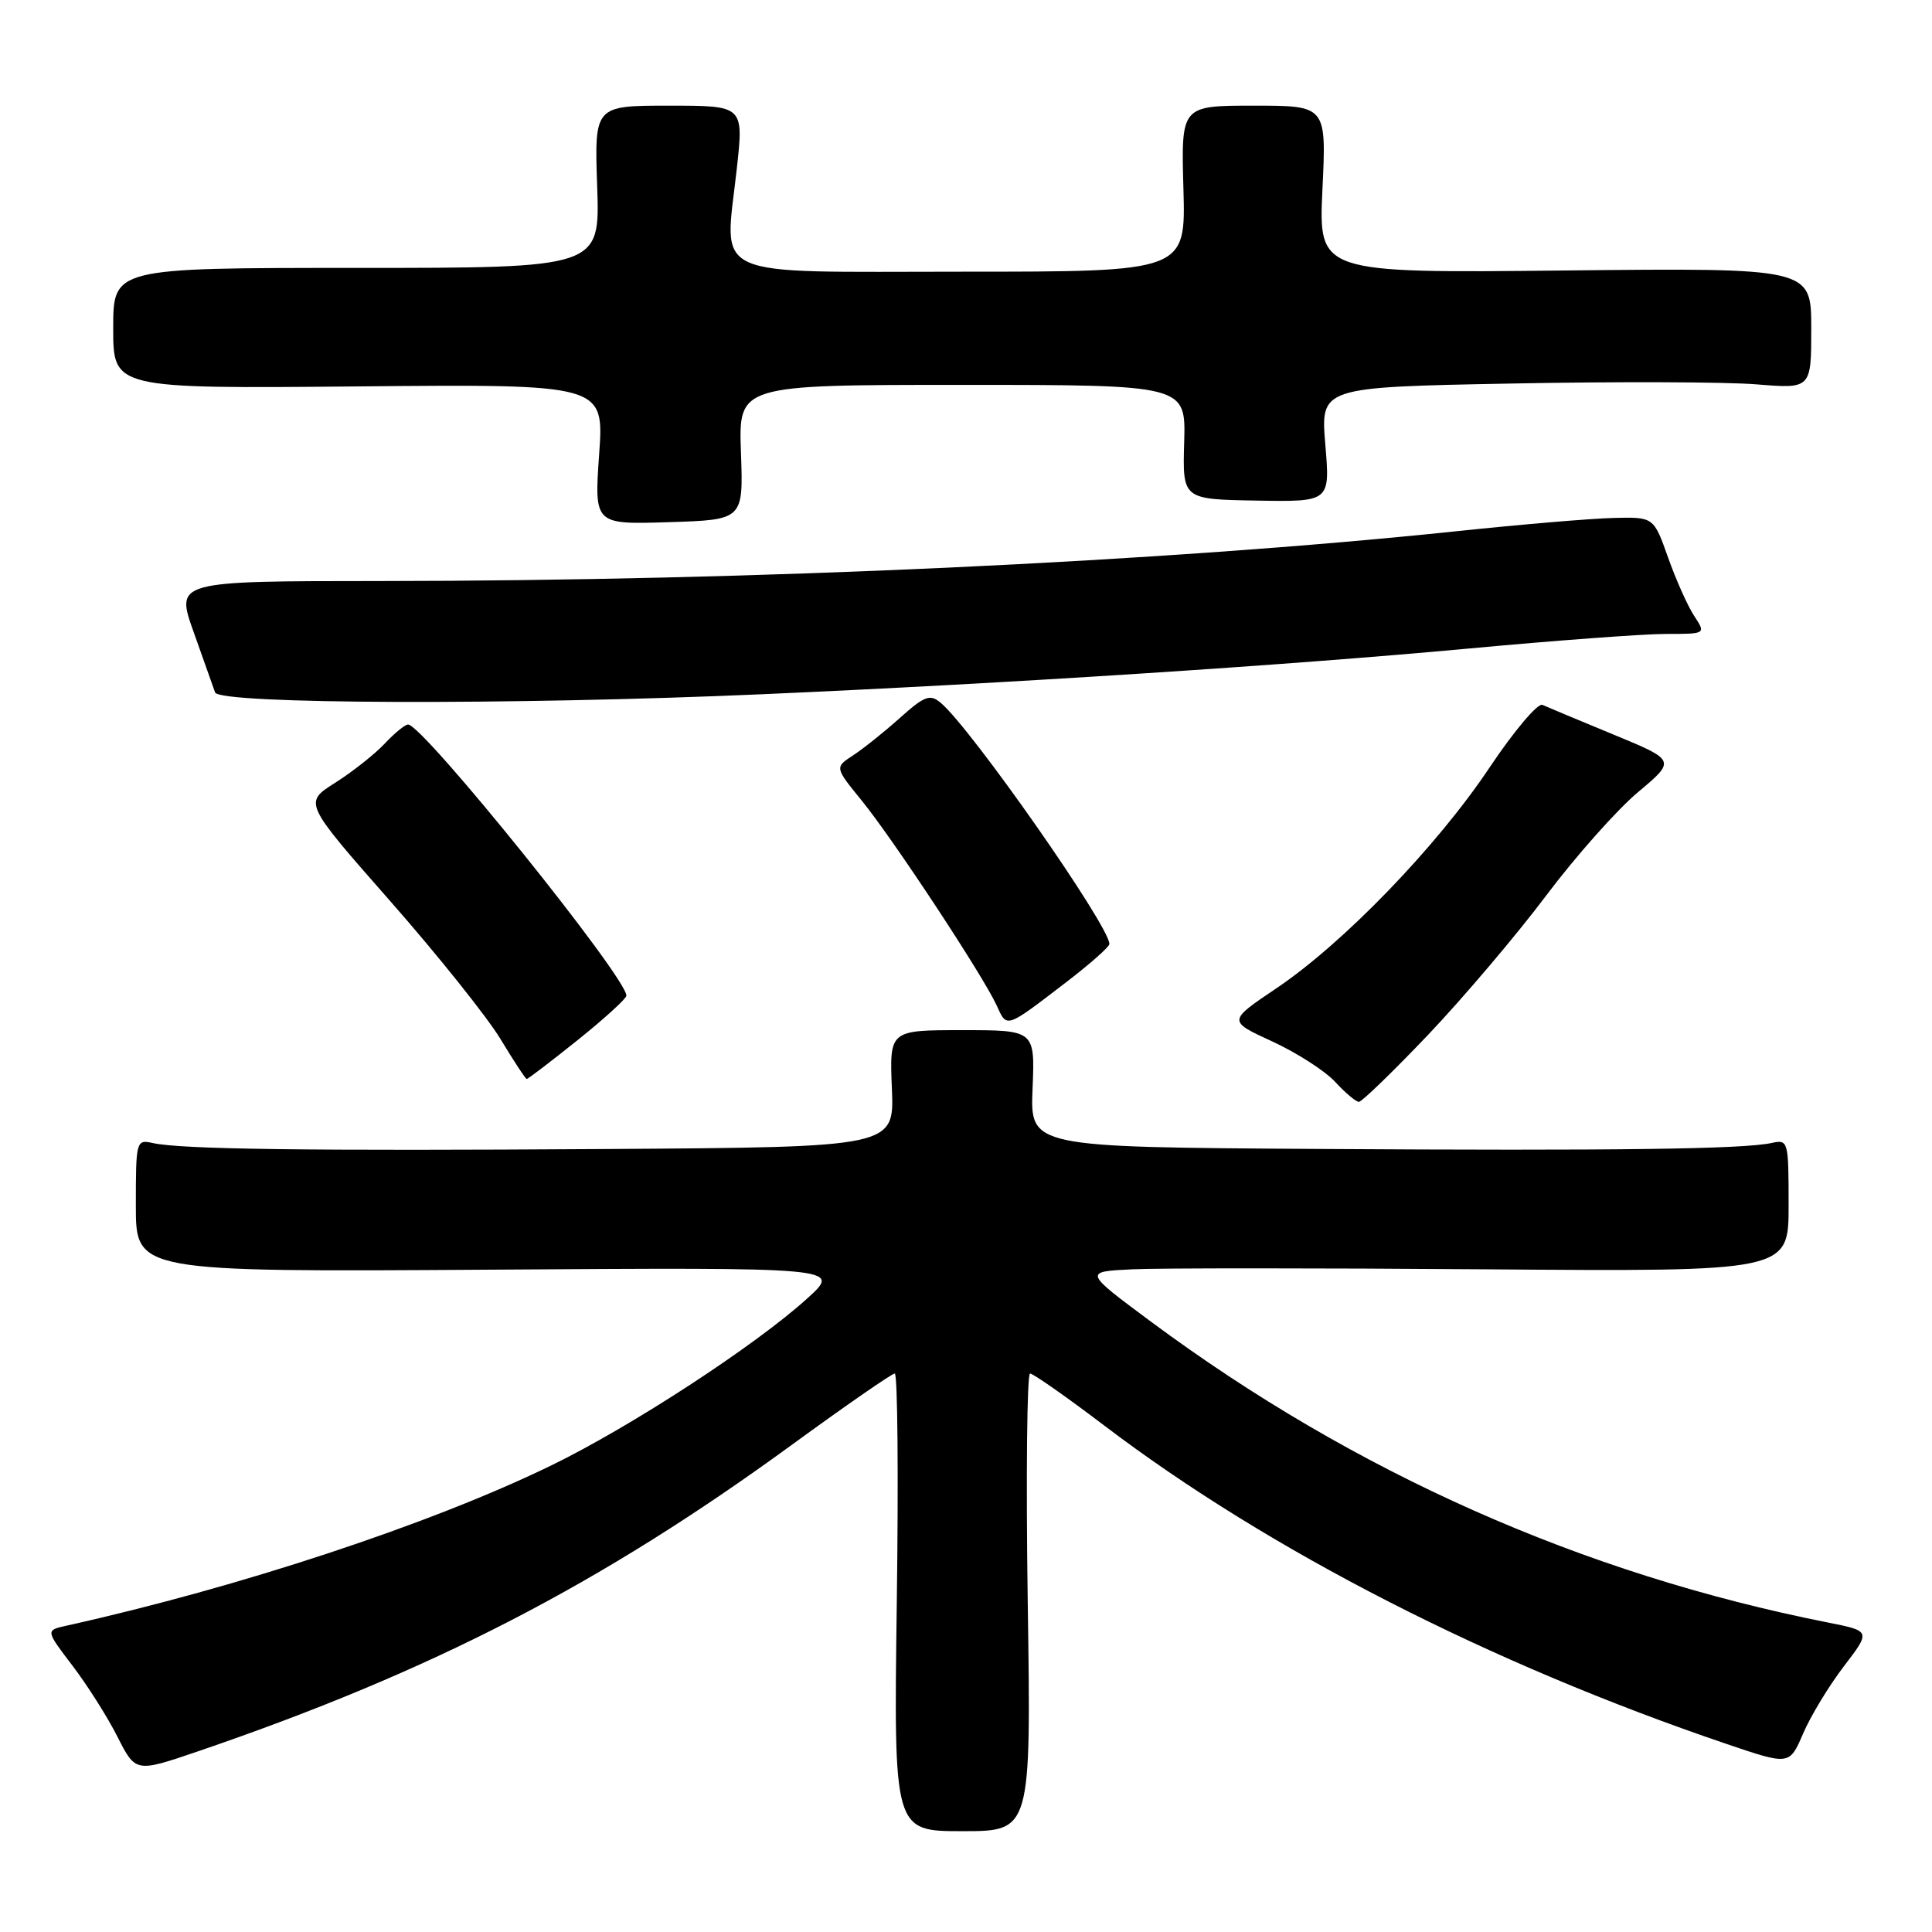 <?xml version="1.0" encoding="UTF-8" standalone="no"?>
<!DOCTYPE svg PUBLIC "-//W3C//DTD SVG 1.1//EN" "http://www.w3.org/Graphics/SVG/1.1/DTD/svg11.dtd" >
<svg xmlns="http://www.w3.org/2000/svg" xmlns:xlink="http://www.w3.org/1999/xlink" version="1.1" viewBox="0 0 256 256">
 <g >
 <path fill="currentColor"
d=" M 136.18 212.32 C 135.94 195.64 136.08 182.00 136.49 182.00 C 136.90 182.00 141.35 185.12 146.37 188.93 C 168.16 205.47 197.47 220.46 228.80 231.09 C 237.11 233.91 237.11 233.91 238.92 229.71 C 239.91 227.39 242.34 223.39 244.31 220.81 C 247.90 216.12 247.90 216.12 242.20 214.99 C 209.68 208.55 179.48 195.13 152.54 175.15 C 143.58 168.50 143.58 168.50 150.04 168.19 C 153.59 168.02 174.61 168.02 196.75 168.19 C 237.00 168.50 237.00 168.50 237.00 159.73 C 237.00 151.16 236.95 150.97 234.75 151.45 C 230.98 152.27 214.26 152.49 174.50 152.24 C 136.50 152.00 136.50 152.00 136.82 144.25 C 137.14 136.50 137.14 136.50 127.50 136.50 C 117.86 136.50 117.86 136.50 118.18 144.25 C 118.50 152.00 118.50 152.00 80.50 152.25 C 40.58 152.51 23.99 152.29 20.25 151.46 C 18.05 150.97 18.00 151.15 18.00 159.75 C 18.00 168.54 18.00 168.54 64.75 168.24 C 111.50 167.93 111.50 167.93 107.00 172.02 C 100.13 178.26 83.60 189.05 73.00 194.20 C 57.07 201.95 31.70 210.33 8.77 215.42 C 6.04 216.03 6.04 216.03 9.58 220.68 C 11.53 223.23 14.22 227.47 15.55 230.10 C 17.97 234.88 17.97 234.88 26.24 232.06 C 57.20 221.48 79.57 209.94 104.93 191.44 C 112.05 186.25 118.18 182.00 118.56 182.00 C 118.94 182.00 119.06 195.64 118.83 212.32 C 118.42 242.64 118.42 242.64 127.52 242.64 C 136.63 242.64 136.63 242.64 136.18 212.32 Z  M 189.24 137.11 C 193.89 132.21 200.92 123.93 204.85 118.70 C 208.78 113.47 214.27 107.29 217.04 104.97 C 222.07 100.75 222.07 100.75 213.79 97.33 C 209.23 95.45 205.00 93.68 204.38 93.40 C 203.77 93.12 200.62 96.85 197.38 101.69 C 190.39 112.17 177.98 125.01 169.09 130.98 C 162.69 135.29 162.69 135.29 168.59 138.00 C 171.84 139.50 175.59 141.91 176.92 143.36 C 178.26 144.81 179.67 146.00 180.06 146.00 C 180.45 146.00 184.58 142.00 189.24 137.11 Z  M 76.54 137.82 C 80.09 134.97 83.00 132.32 83.00 131.93 C 83.00 129.48 56.04 96.00 54.07 96.00 C 53.67 96.00 52.27 97.15 50.96 98.55 C 49.64 99.95 46.69 102.28 44.40 103.73 C 40.24 106.36 40.24 106.36 51.67 119.36 C 57.96 126.51 64.54 134.75 66.30 137.65 C 68.06 140.56 69.63 142.96 69.79 142.97 C 69.94 142.99 72.98 140.67 76.54 137.82 Z  M 141.30 130.13 C 144.43 127.73 147.00 125.46 147.00 125.08 C 147.00 122.69 128.63 96.43 124.63 93.11 C 123.23 91.94 122.50 92.21 119.24 95.13 C 117.18 96.98 114.38 99.21 113.04 100.09 C 110.60 101.68 110.60 101.68 114.19 106.09 C 118.40 111.27 130.27 129.30 132.06 133.22 C 133.44 136.26 133.20 136.34 141.30 130.13 Z  M 101.00 91.99 C 133.43 90.57 170.34 88.18 194.44 85.95 C 205.95 84.88 217.77 84.00 220.71 84.00 C 226.05 84.00 226.05 84.00 224.50 81.63 C 223.64 80.33 222.08 76.84 221.03 73.88 C 219.12 68.50 219.12 68.50 213.81 68.63 C 210.89 68.70 201.53 69.49 193.00 70.39 C 154.07 74.47 99.92 76.97 50.37 76.99 C 23.25 77.00 23.25 77.00 25.66 83.75 C 26.98 87.46 28.26 91.06 28.50 91.75 C 29.05 93.32 67.76 93.45 101.00 91.99 Z  M 98.18 59.94 C 97.86 51.00 97.86 51.00 127.49 51.00 C 157.13 51.00 157.13 51.00 156.91 58.58 C 156.69 66.16 156.69 66.16 166.47 66.33 C 176.25 66.50 176.25 66.50 175.61 58.90 C 174.98 51.30 174.98 51.30 200.24 50.82 C 214.13 50.55 228.76 50.60 232.75 50.93 C 240.00 51.52 240.00 51.52 240.00 43.51 C 240.00 35.50 240.00 35.50 207.35 35.84 C 174.71 36.19 174.71 36.19 175.23 25.09 C 175.76 14.00 175.76 14.00 166.13 14.00 C 156.50 14.00 156.50 14.00 156.81 25.00 C 157.12 36.00 157.12 36.00 127.58 36.00 C 93.37 36.00 96.00 37.19 97.63 22.35 C 98.55 14.00 98.55 14.00 88.65 14.00 C 78.76 14.00 78.76 14.00 79.13 24.75 C 79.50 35.50 79.50 35.50 47.25 35.50 C 15.00 35.50 15.00 35.50 15.00 43.50 C 15.00 51.50 15.00 51.50 47.52 51.20 C 80.05 50.90 80.05 50.90 79.39 60.20 C 78.74 69.50 78.74 69.50 88.62 69.19 C 98.50 68.88 98.50 68.88 98.18 59.94 Z "/>
</g>
</svg>